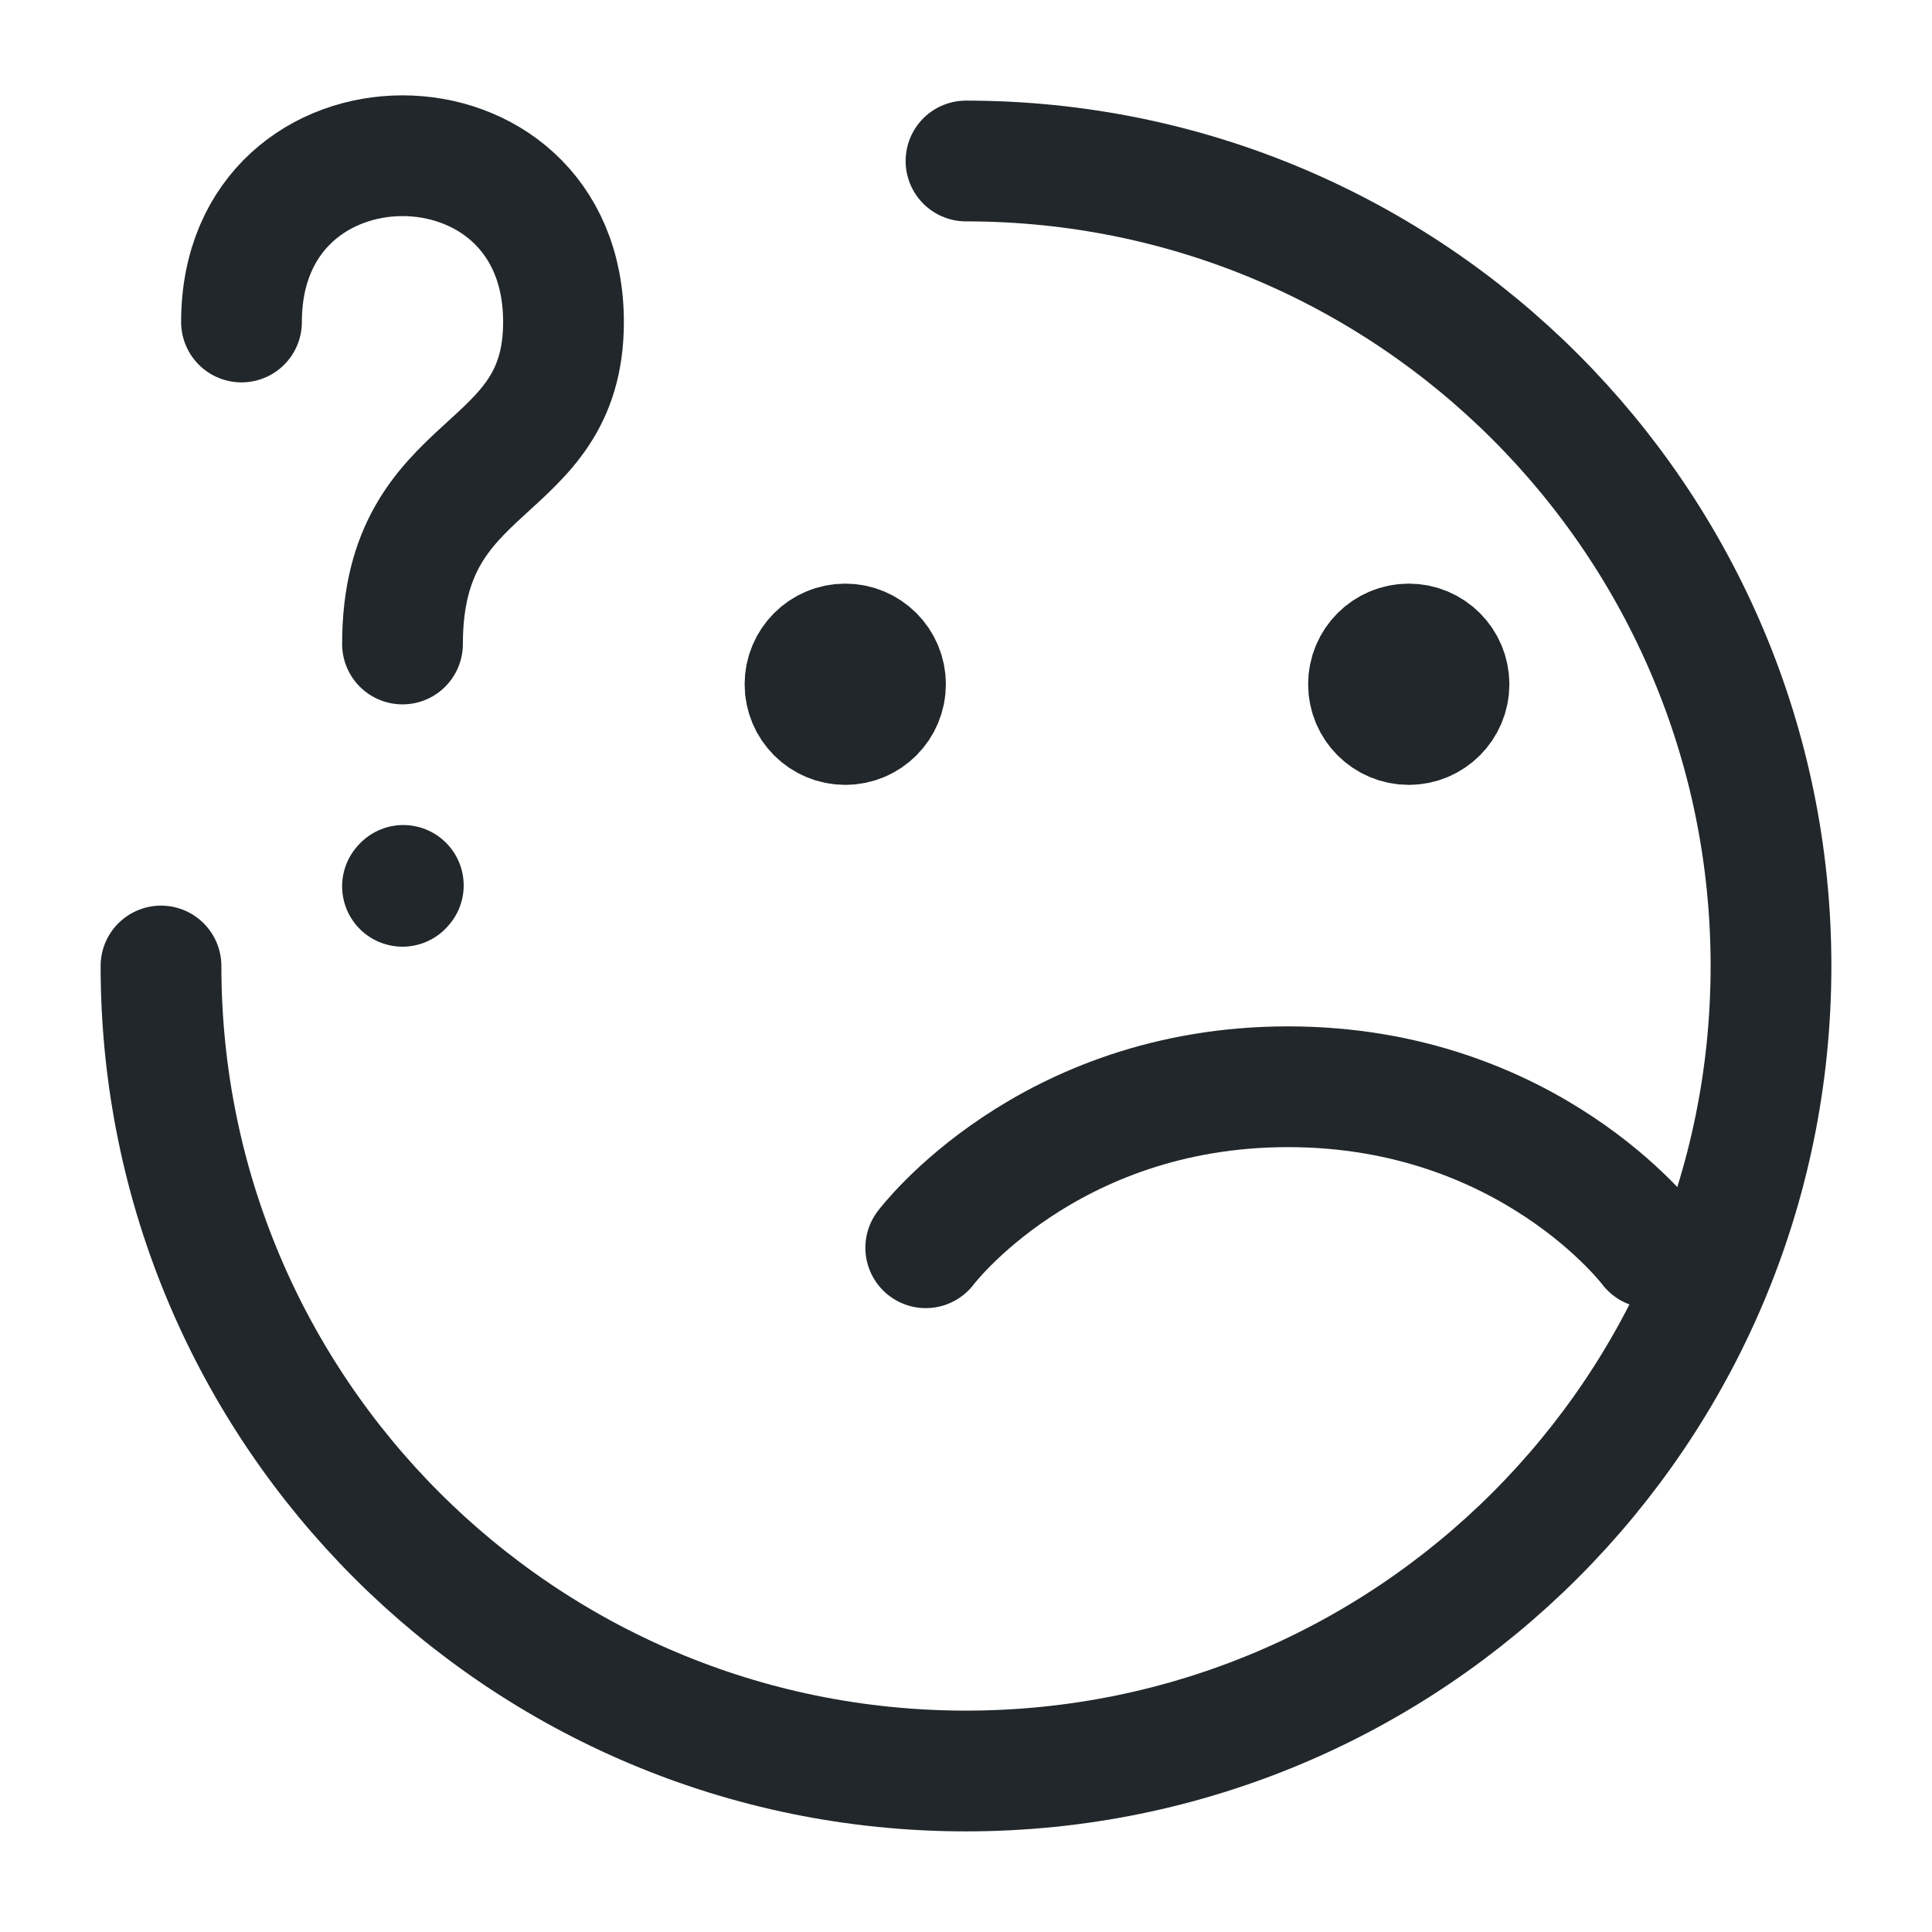 <svg width="24" height="24" viewBox="0 0 24 24" fill="none" xmlns="http://www.w3.org/2000/svg">
<path d="M2 12C2 17.523 6.477 22 12 22C17.523 22 22 17.523 22 12C22 6.477 17.523 2 12 2" stroke="#21272A" stroke-width="1.5" stroke-linecap="round" stroke-linejoin="round"/>
<path d="M11.5 15.5C11.5 15.5 13 13.5 16 13.5C19 13.5 20.5 15.5 20.5 15.5" stroke="#21272A" stroke-width="1.5" stroke-linecap="round" stroke-linejoin="round"/>
<path d="M3 4C3 1.246 7 1.246 7 4C7 5.967 5 5.639 5 8" stroke="#21272A" stroke-width="1.5" stroke-linecap="round" stroke-linejoin="round"/>
<path d="M5 11.01L5.01 10.999" stroke="#21272A" stroke-width="1.5" stroke-linecap="round" stroke-linejoin="round"/>
<path d="M17.5 9C17.224 9 17 8.776 17 8.5C17 8.224 17.224 8 17.5 8C17.776 8 18 8.224 18 8.5C18 8.776 17.776 9 17.5 9Z" fill="#21272A" stroke="#21272A" stroke-width="1.5" stroke-linecap="round" stroke-linejoin="round"/>
<path d="M10.5 9C10.224 9 10 8.776 10 8.5C10 8.224 10.224 8 10.5 8C10.776 8 11 8.224 11 8.5C11 8.776 10.776 9 10.5 9Z" fill="#21272A" stroke="#21272A" stroke-width="1.5" stroke-linecap="round" stroke-linejoin="round"/>
</svg>
